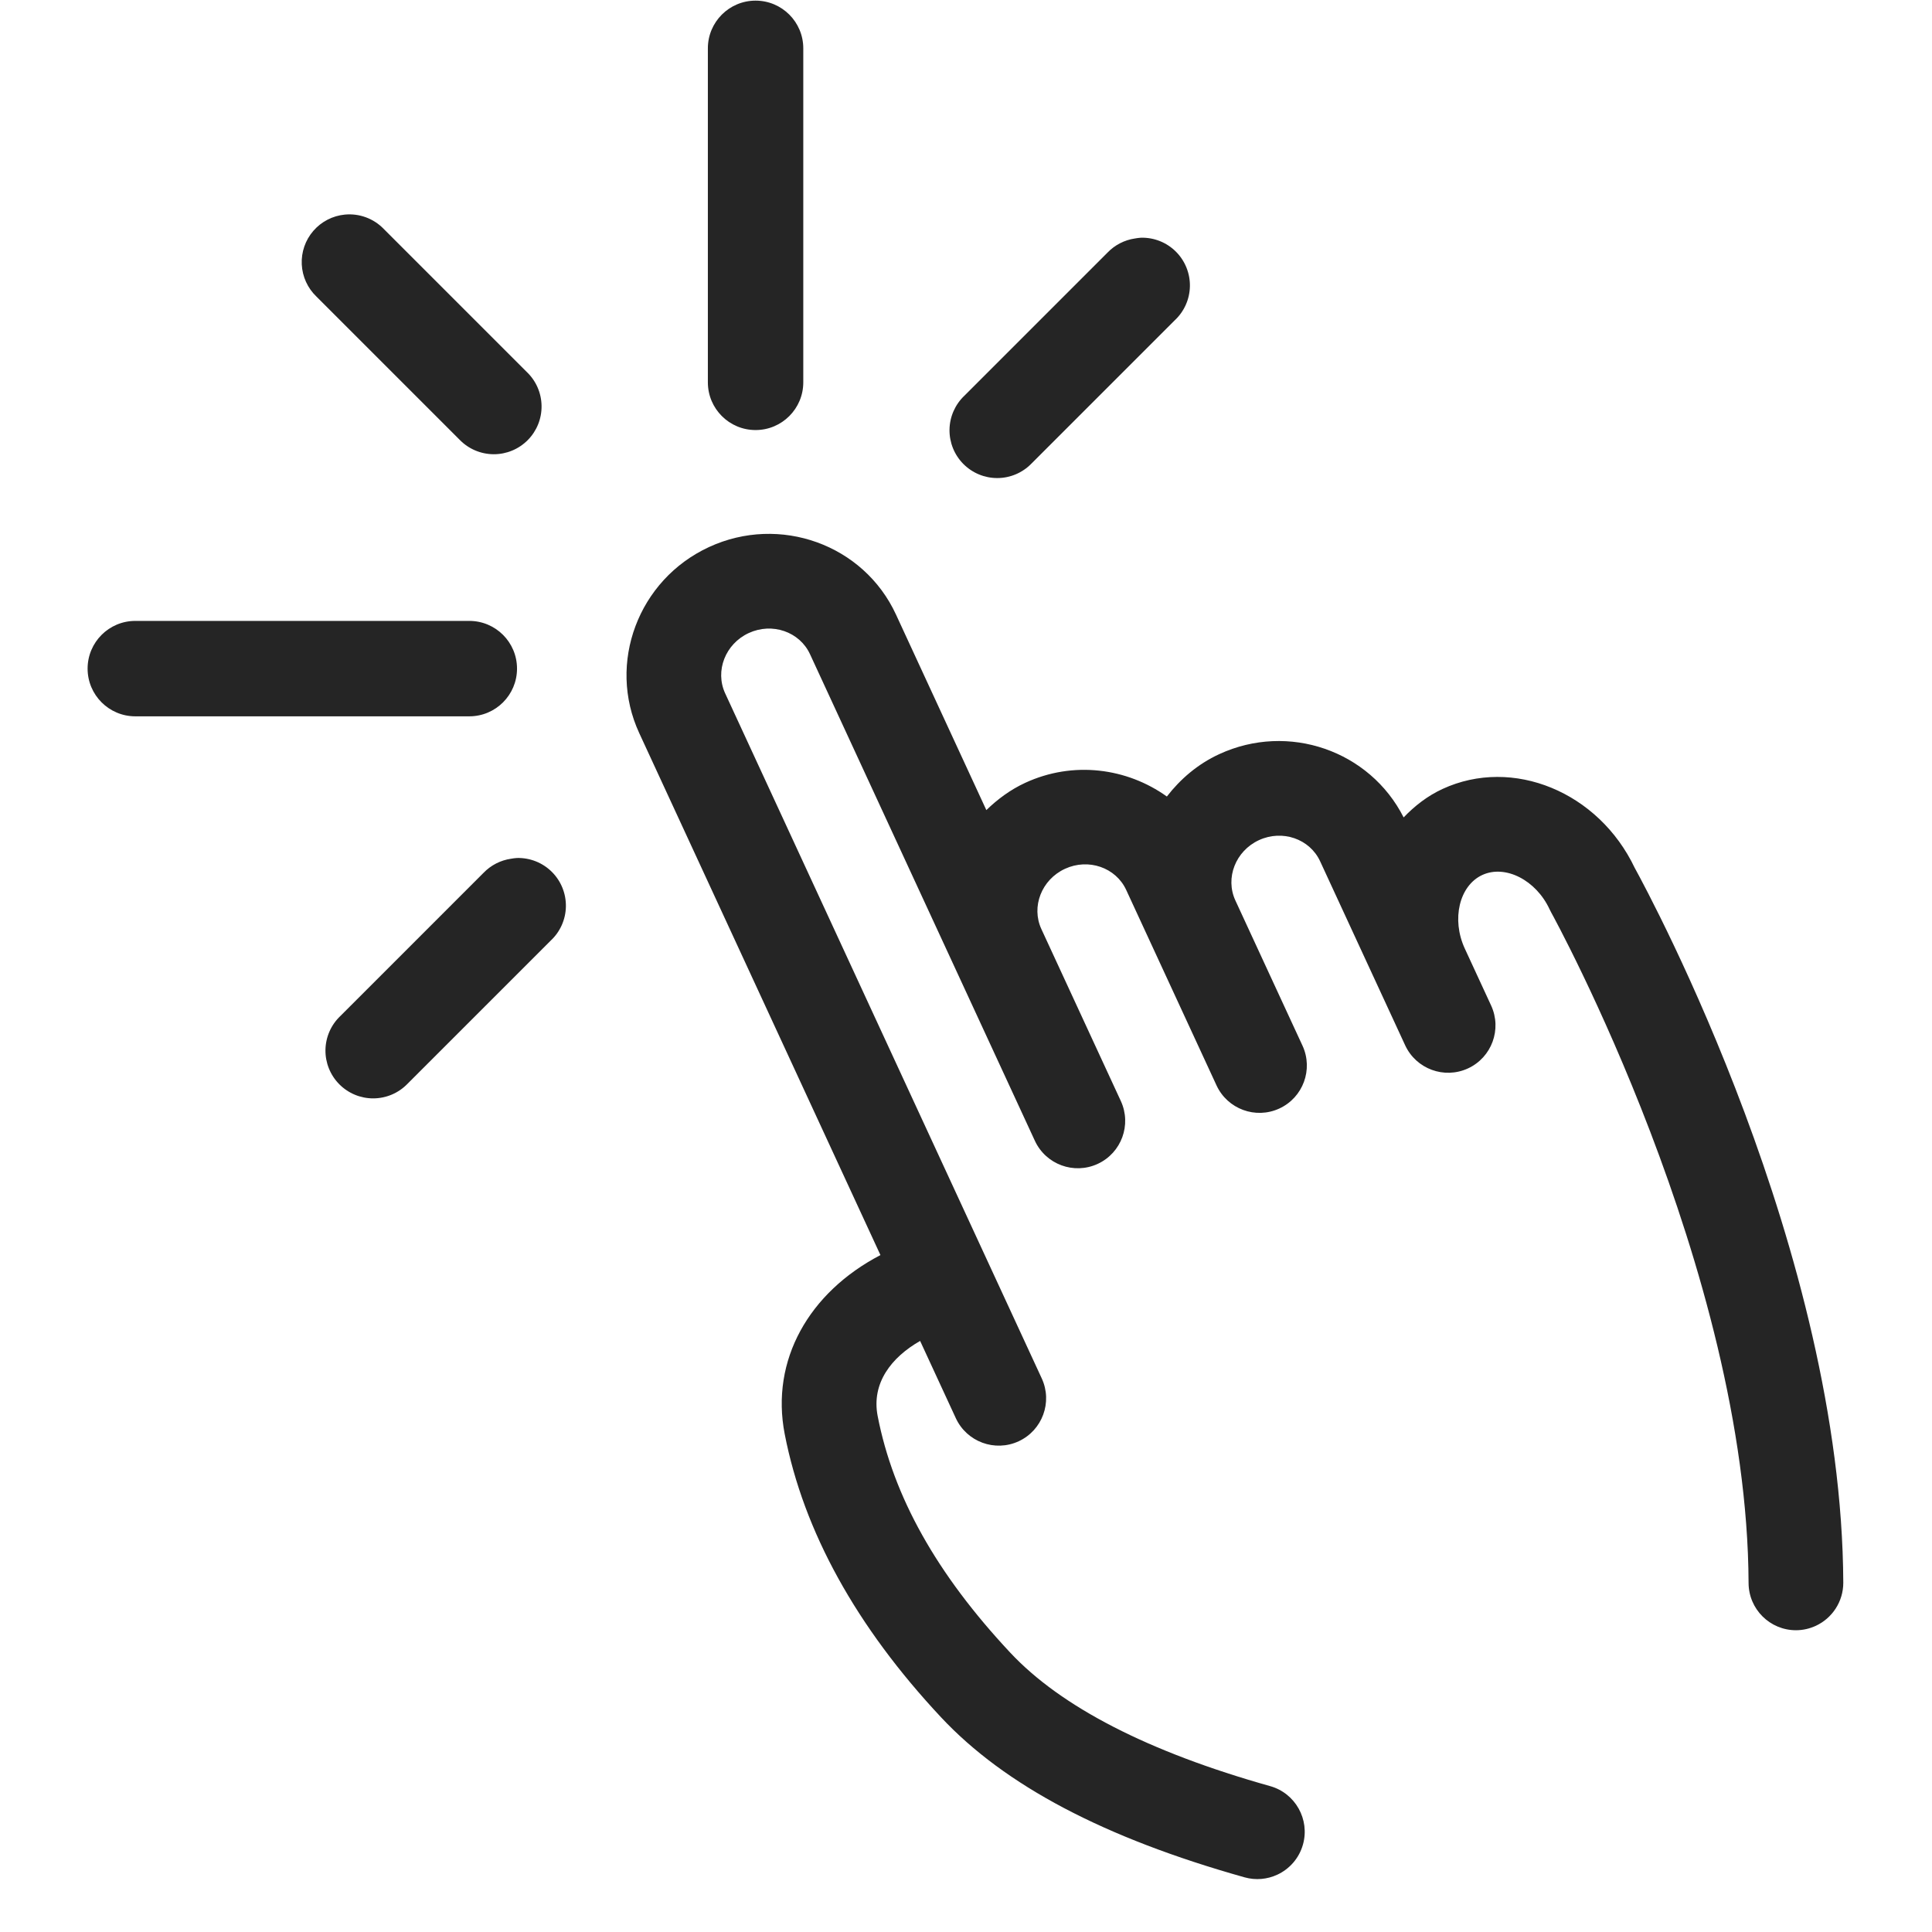 <svg width="816" height="816" viewBox="0 0 816 816" fill="none" xmlns="http://www.w3.org/2000/svg">
<path fill-rule="evenodd" clip-rule="evenodd" d="M298.973 20.417C298.973 9.287 307.994 0.267 319.124 0.267C330.254 0.267 339.275 9.287 339.275 20.417V161.484C339.275 172.614 330.254 181.635 319.124 181.635C307.994 181.635 298.973 172.614 298.973 161.484V20.417ZM132.339 97.516C135.724 93.6 140.48 91.141 145.631 90.636C151.714 90.047 157.734 92.245 162.005 96.62H161.999L222.458 157.078C226.39 160.808 228.651 165.959 228.734 171.376C228.823 176.792 226.724 182.016 222.916 185.865C219.104 189.719 213.906 191.875 208.49 191.849C203.074 191.823 197.897 189.62 194.126 185.735L133.667 125.276C129.922 121.703 127.698 116.828 127.453 111.661C127.203 106.495 128.953 101.428 132.339 97.516ZM479.403 100.714C480.237 100.558 481.08 100.454 481.924 100.402C487.418 100.266 492.725 102.381 496.621 106.251C500.522 110.126 502.668 115.423 502.569 120.912C502.47 126.407 500.131 131.62 496.095 135.35L435.636 195.808C431.861 199.688 426.689 201.892 421.272 201.912C415.861 201.938 410.663 199.782 406.856 195.933C403.049 192.085 400.955 186.866 401.033 181.449C401.116 176.037 403.377 170.886 407.299 167.152V167.157L467.757 106.698C470.867 103.459 474.966 101.355 479.403 100.714ZM37 282.396C37 271.266 46.02 262.246 57.151 262.246H198.217C209.347 262.246 218.368 271.266 218.368 282.396C218.368 293.526 209.348 302.547 198.217 302.547H57.151C46.021 302.547 37 293.527 37 282.396ZM215.851 362.693C216.684 362.537 217.523 362.433 218.372 362.381C223.861 362.245 229.173 364.36 233.069 368.23C236.965 372.105 239.111 377.402 239.012 382.897C238.913 388.386 236.574 393.6 232.538 397.329L172.079 457.788C168.309 461.678 163.132 463.887 157.71 463.913C152.293 463.939 147.096 461.782 143.283 457.928C139.476 454.079 137.377 448.85 137.46 443.434C137.549 438.016 139.814 432.86 143.741 429.136L204.2 368.677C207.309 365.443 211.408 363.334 215.851 362.693ZM609.255 333.23C638.935 319.514 675.207 334.485 690.463 366.607L690.465 366.602C697.282 379.015 777.935 528.978 778.53 668.461C778.542 676.536 773.782 683.513 766.904 686.691C764.383 687.857 761.563 688.535 758.609 688.544C747.563 688.582 738.575 679.654 738.528 668.598C737.997 536.245 656.004 386.88 655.168 385.396C654.928 384.956 654.707 384.531 654.497 384.077C648.785 371.716 635.765 365.075 626.057 369.562C616.348 374.048 612.959 388.271 618.671 400.633L629.786 424.685C634.424 434.722 630.054 446.614 620.027 451.248C609.998 455.882 598.11 451.503 593.472 441.467L557.57 363.774C553.185 354.286 541.597 350.283 531.724 354.846C521.85 359.408 517.394 370.838 521.774 380.316L545.512 431.685L550.118 441.634C554.751 451.661 550.381 463.553 540.354 468.187C530.325 472.821 518.437 468.442 513.804 458.416L475.656 375.865C471.276 366.387 459.678 362.388 449.805 366.951C439.921 371.519 435.46 382.938 439.84 392.416L473.388 465.015C478.026 475.051 473.657 486.943 463.629 491.577C453.601 496.211 441.712 491.832 437.075 481.796L342.103 276.279C337.723 266.802 326.125 262.803 316.242 267.37C306.368 271.933 301.897 283.357 306.277 292.835L439.991 582.181C444.629 592.217 440.26 604.109 430.232 608.743C420.214 613.373 408.326 608.993 403.688 598.957L388.623 566.358C376.501 573.267 367.992 584.173 370.691 598.09C377.305 632.124 395.612 664.792 426.644 697.965C448.164 720.972 485.127 739.965 536.459 754.386C547.084 757.364 553.303 768.438 550.318 779.061C548.667 784.927 544.576 789.439 539.443 791.811C535.27 793.739 530.429 794.245 525.664 792.912C466.369 776.249 424.424 754.129 397.441 725.294C361.629 687.013 339.42 646.766 331.43 605.693C325.359 574.467 341.683 545.839 371.867 530.098L269.982 309.621C256.345 280.111 269.571 244.862 299.457 231.052C329.353 217.236 364.77 230.006 378.407 259.516L416.594 342.15C421.313 337.585 426.696 333.554 433.006 330.638C453.297 321.261 475.999 324.366 492.836 336.417C498.557 329.032 505.867 322.719 514.934 318.529C544.191 305.009 578.585 317.058 592.838 345.243C597.499 340.394 602.874 336.179 609.255 333.23Z" fill="#252525"/>
</svg>
